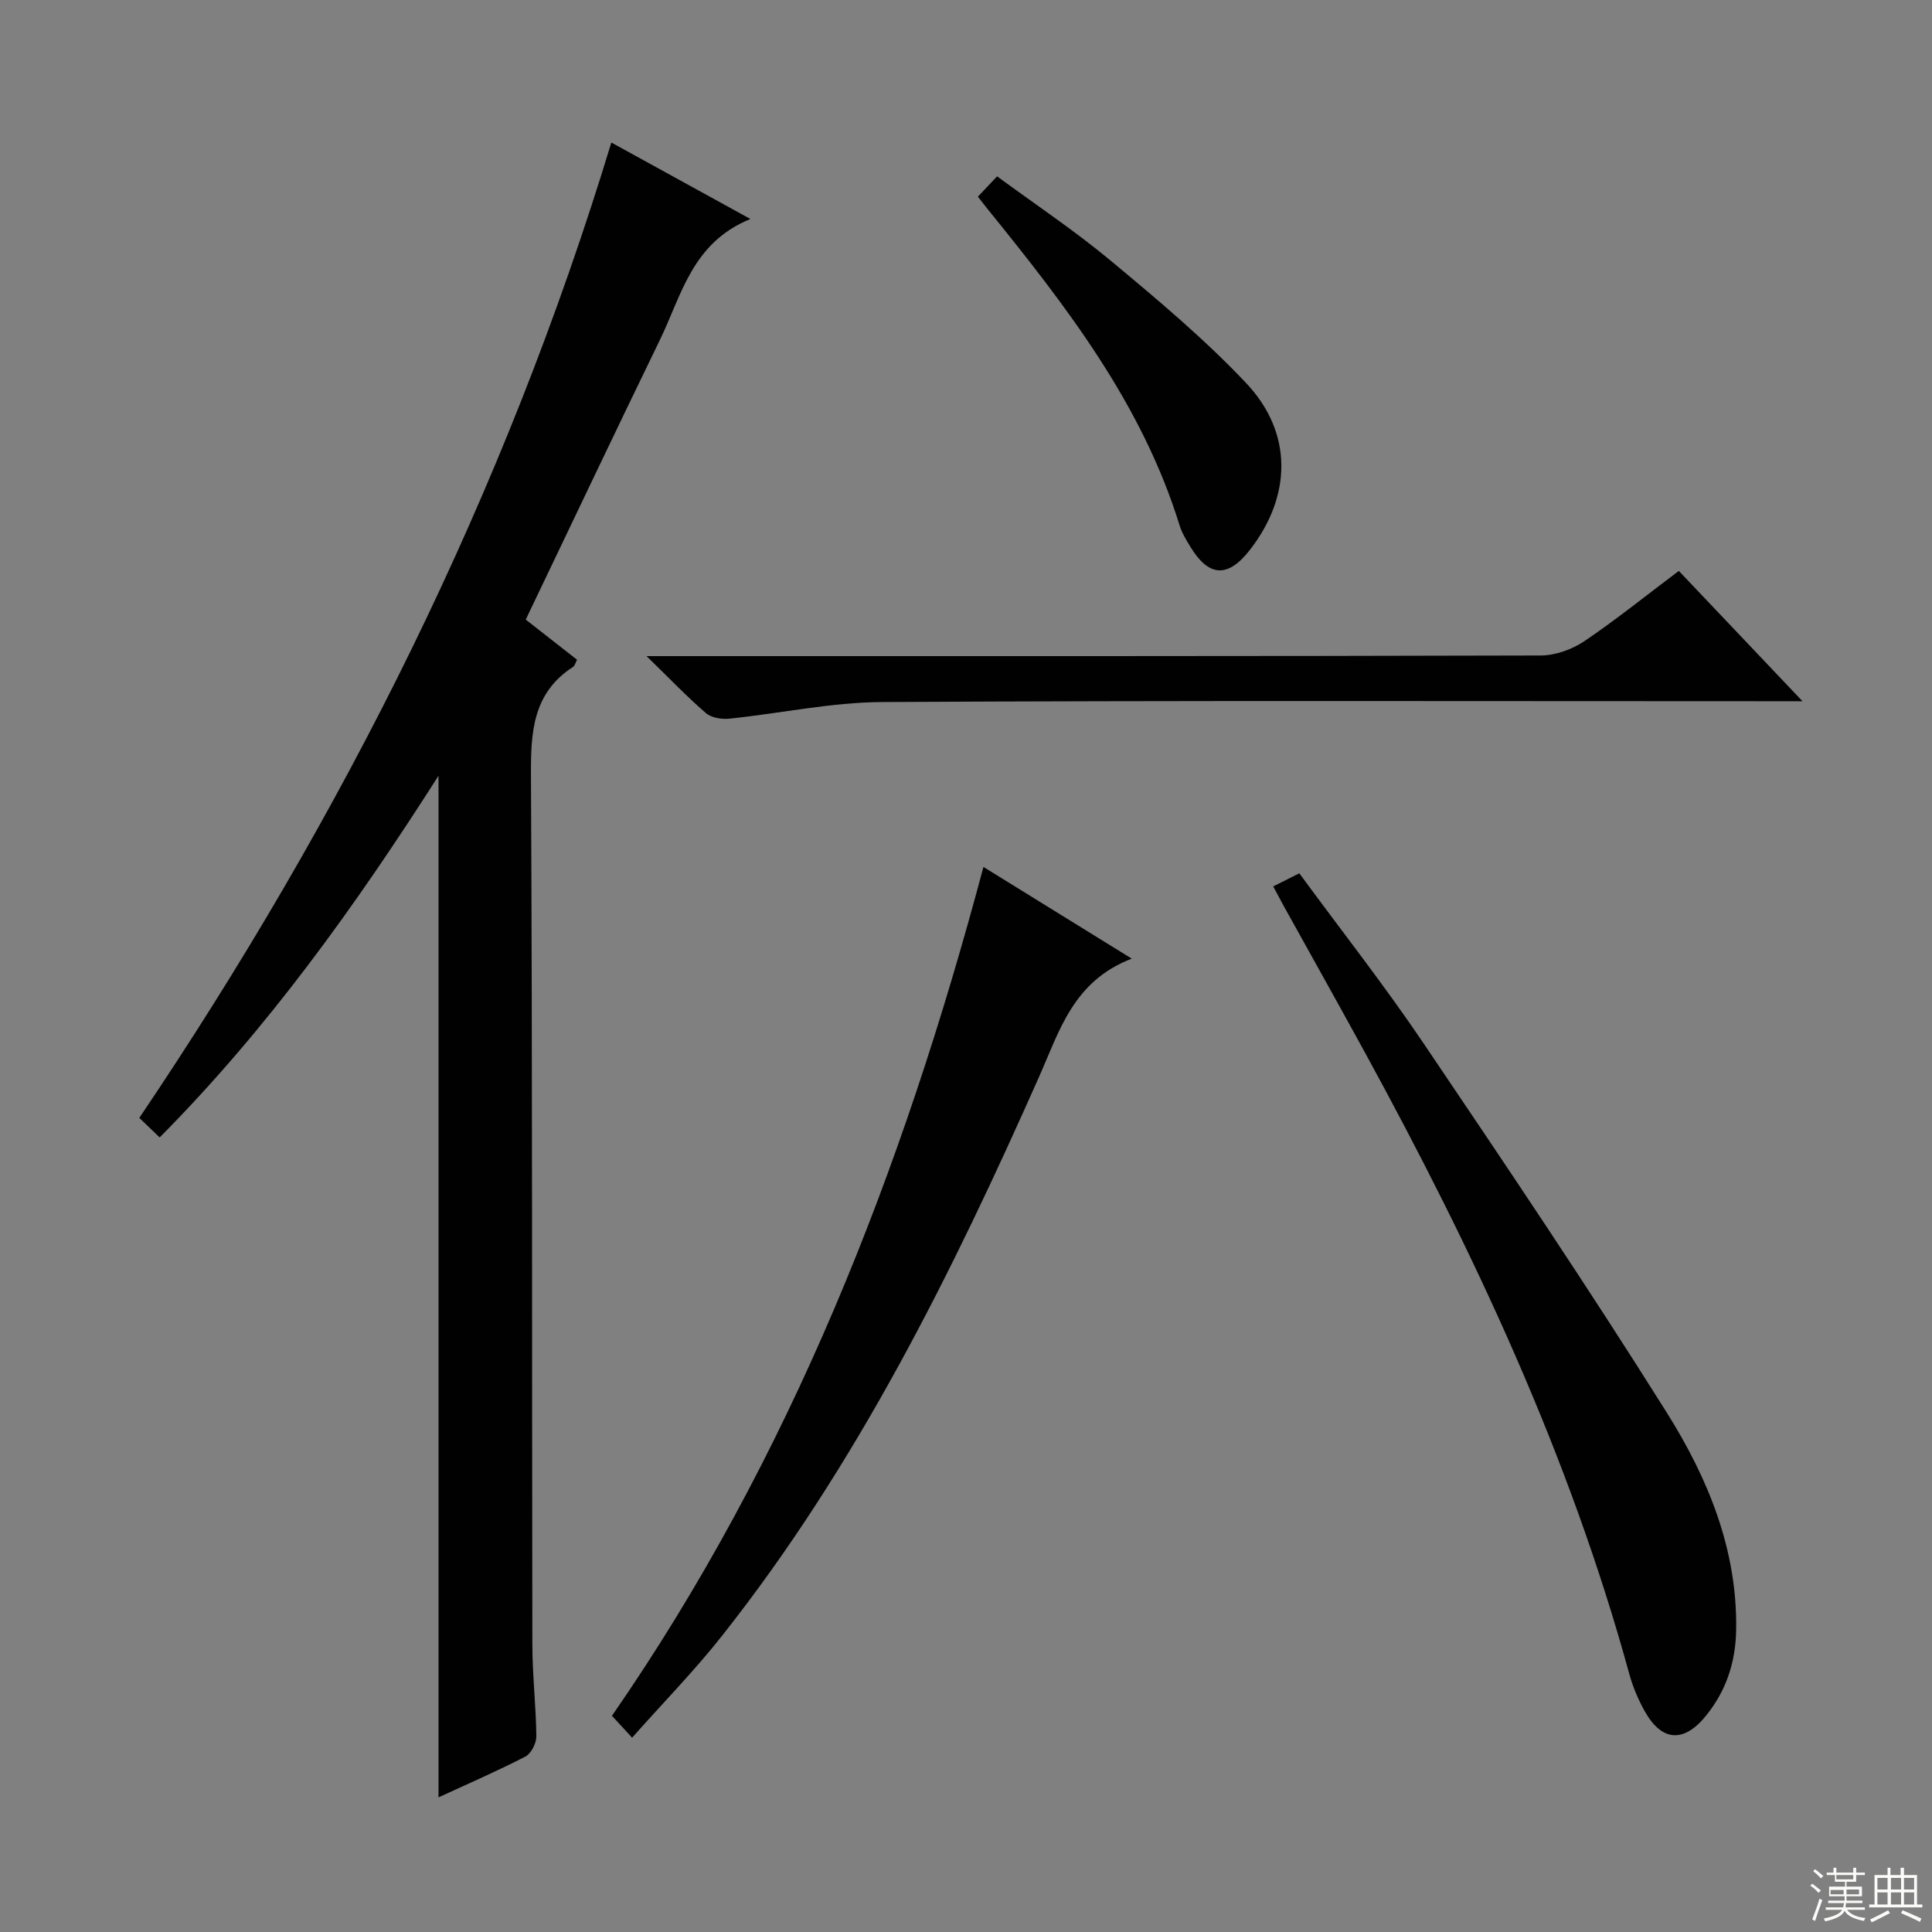 <svg enable-background="new 0 0 400 400" viewBox="0 0 400 400" xmlns="http://www.w3.org/2000/svg"><rect x="0" y="0" width="400" height="400" fill="#808080" stroke="none"/><g fill="#010102"><path d="m90.79 160.61c-17.24 27.02-35.39 52.36-57.73 74.88-1.54-1.47-2.81-2.69-4.22-4.04 42.21-62.58 75.63-129.16 97.73-201.94 9.28 5.1 18.47 10.15 28.8 15.83-12.09 4.9-14.25 15.8-18.74 25.02-9.28 19.09-18.37 38.28-27.78 57.92 3.38 2.64 6.98 5.47 10.62 8.31-.35.66-.47 1.26-.82 1.48-8.4 5.44-8.77 13.56-8.72 22.59.31 59.97.19 119.95.29 179.92.01 6.31.76 12.61.82 18.92.01 1.42-1.07 3.56-2.27 4.18-5.86 3.03-11.93 5.65-17.98 8.44 0-70.37 0-140.45 0-211.51z"/><path d="m263.6 183.52c1.89-.95 3.47-1.74 5.41-2.71 8.68 11.82 17.61 23.19 25.69 35.15 17.11 25.33 34.2 50.7 50.44 76.59 8.49 13.53 14.61 28.35 14.31 44.98-.12 6.58-2.02 12.39-6.11 17.53-4.61 5.8-9.21 5.62-12.79-.72-1.37-2.44-2.49-5.1-3.23-7.79-12.41-45.29-32.2-87.42-54.62-128.45-5.58-10.2-11.27-20.34-16.91-30.51-.7-1.28-1.38-2.57-2.19-4.07z"/><path d="m130.87 359.77c-1.87-2.03-2.97-3.23-4.17-4.53 36.97-53.44 60.12-112.72 76.91-175.75 10.06 6.22 19.81 12.25 30.71 18.99-12.12 4.63-14.98 14.99-19.2 24.48-18.04 40.64-37.72 80.37-65.46 115.5-5.74 7.3-12.27 13.96-18.79 21.31z"/><path d="m347.58 118.2c8.31 8.75 16.49 17.37 25.61 26.98-3.09 0-4.84 0-6.58 0-61.33 0-122.66-.17-183.98.17-10.54.06-21.06 2.35-31.61 3.44-1.58.16-3.7-.16-4.83-1.12-3.89-3.34-7.44-7.07-12.33-11.83h7.15c59.33 0 118.66.04 177.99-.13 3.04-.01 6.47-1.25 9.02-2.96 6.6-4.46 12.82-9.49 19.56-14.55z"/><path d="m202.46 40.72c1.25-1.32 2.36-2.49 3.98-4.21 7.91 5.82 16.05 11.24 23.51 17.45 9.68 8.06 19.42 16.21 28.05 25.35 9.73 10.3 9.44 23.38.8 34.51-4.55 5.87-8.51 5.69-12.33-.59-.86-1.41-1.76-2.87-2.24-4.43-7.78-25.22-23.59-45.55-39.84-65.62-.6-.75-1.19-1.52-1.93-2.46z"/></g><path d="m374.8 390.4.4-.4c.7.5 1.3 1 1.8 1.4l-.5.5c-.5-.6-1.1-1.1-1.7-1.5zm1 7.3-.6-.3c.5-1.4 1.1-2.8 1.5-4.3.2.1.4.2.6.3-.5 1.3-1 2.8-1.5 4.3zm-.4-10.3.4-.4c.4.3 1 .8 1.7 1.4l-.5.5c-.4-.5-1-1-1.6-1.5zm2.5.3h1.7v-1h.6v1h3.5v-1h.6v1h1.8v.5h-1.8v1.4h-2v1h3.2v2h-3.2v.9h3.3v.5h-3.4c0 .3-.1.6-.1.9h4v.5h-3.7c.7.9 1.9 1.5 3.8 1.7-.1.2-.2.4-.3.6-2.1-.4-3.5-1.1-4-2.1-.4 1-1.8 1.7-4 2.2-.1-.2-.2-.4-.3-.6 2.1-.4 3.4-1 3.8-1.8h-3.4v-.5h3.6c.1-.3.1-.6.2-.9h-3.3v-.5h3.4c0-.3 0-.6 0-.9h-3.2v-2h3.3v-1h-2.1v-1.4h-1.7v-.5zm1.1 3.5v1h2.7c0-.3 0-.4 0-.4 0-.1 0-.2 0-.2 0-.1 0-.2 0-.3h-2.7zm1.2-3v.9h3.5v-.9zm4.7 3h-2.6v.6.4h2.6z" fill="#fbfcfa"/><path d="m393.6 386.7h.6v1.5h2.7v6.1h1.1v.6h-11v-.6h1.1v-6.1h2.7v-1.5h.6v1.5h2.1v-1.5zm-2.7 8.8.4.6c-1.2.6-2.5 1.3-3.8 1.9-.1-.2-.2-.4-.3-.6 1.2-.6 2.5-1.2 3.7-1.9zm-2.2-6.7v2.4h2.1v-2.4zm0 3v2.5h2.1v-2.5zm2.8-3v2.4h2.1v-2.4zm0 3v2.5h2.1v-2.5zm6 6.1c-1.4-.7-2.7-1.3-3.9-1.8l.3-.6c1.5.6 2.7 1.2 3.9 1.7zm-1.2-9.1h-2.1v2.4h2.1zm-2.1 3v2.5h2.1v-2.5z" fill="#fbfcfa"/></svg>